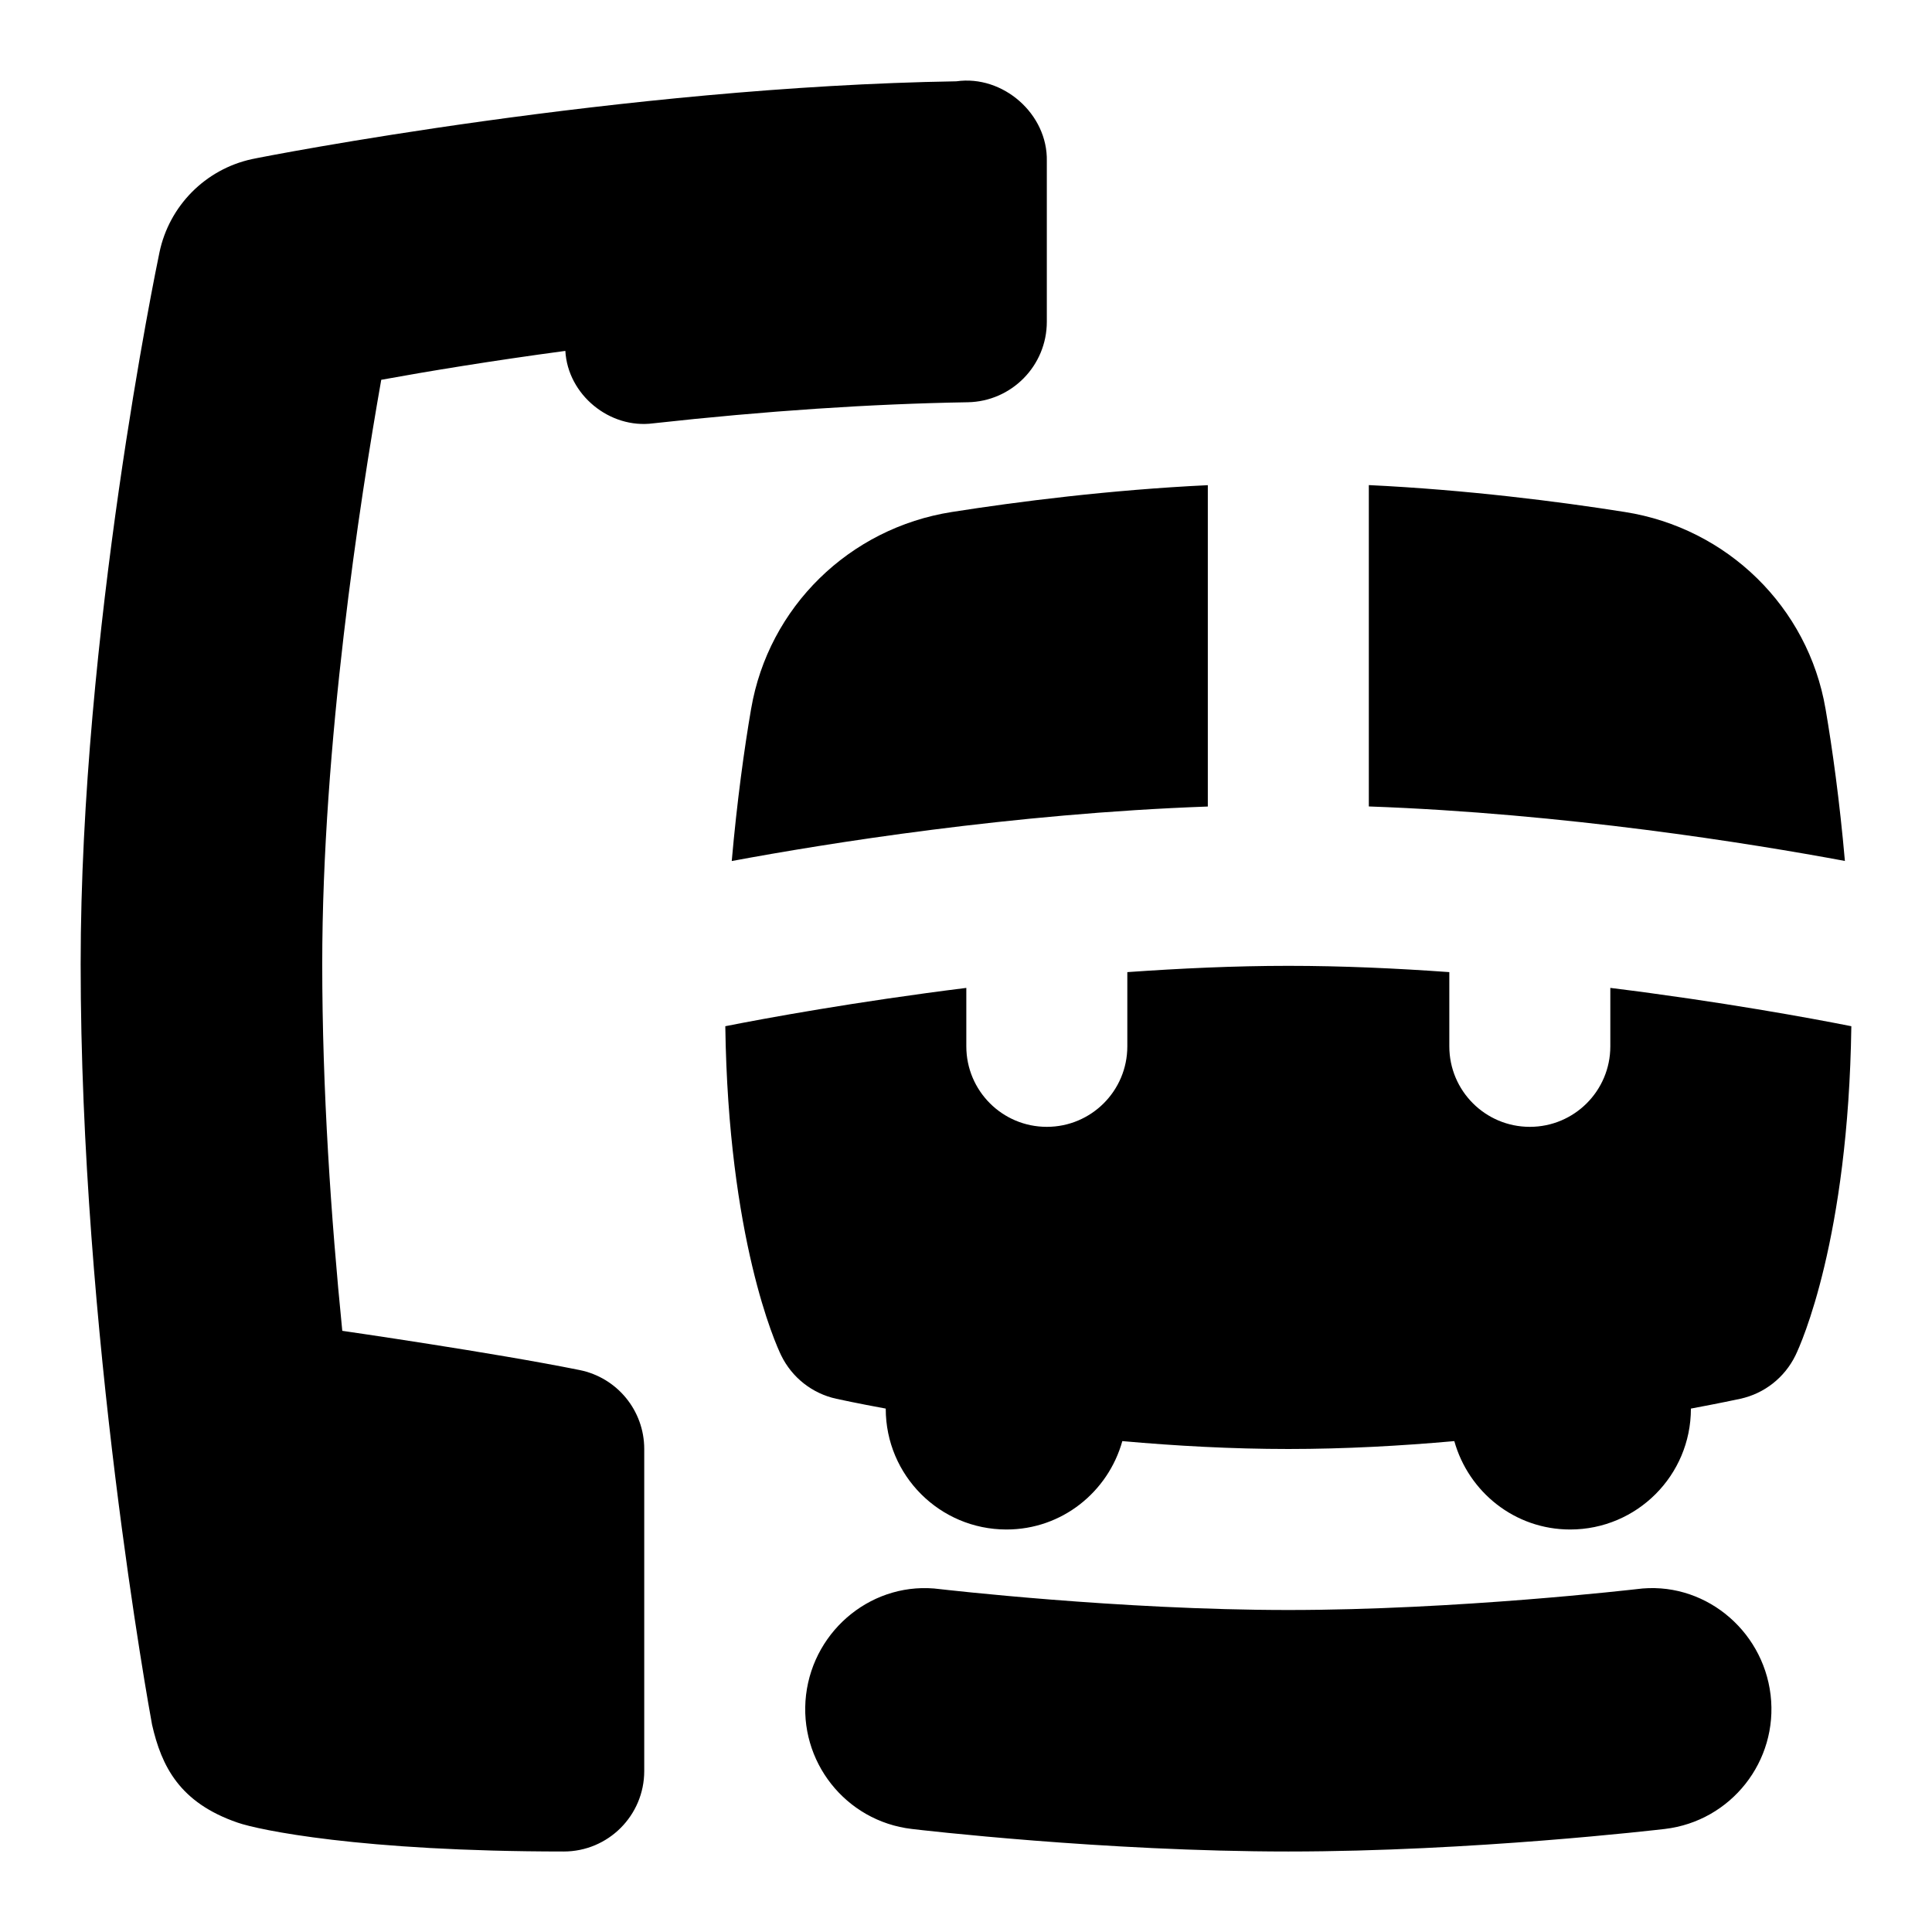 <svg id="Layer_1" viewBox="0 0 24 24" xmlns="http://www.w3.org/2000/svg" data-name="Layer 1"><path d="m22.998 12.748c-.037 2.64-.624 3.946-.694 4.089-.134.275-.386.474-.685.539-.031.007-.256.055-.614.122v.002c0 .828-.671 1.5-1.5 1.5-.688 0-1.262-.466-1.439-1.098-.659.059-1.36.098-2.062.098s-1.403-.039-2.062-.098c-.177.632-.75 1.098-1.439 1.098-.829 0-1.5-.672-1.5-1.5v-.002c-.358-.066-.583-.115-.614-.122-.299-.065-.551-.264-.685-.539-.07-.143-.657-1.449-.694-4.089.499-.099 1.616-.304 2.994-.476v.726c0 .553.448 1 1 1s1-.447 1-1v-.922c.656-.046 1.329-.078 2-.078s1.345.031 2 .078v.922c0 .553.448 1 1 1s1-.447 1-1v-.726c1.378.171 2.495.377 2.994.476zm-9.994-8.75v-1.996c.013-.586-.545-1.074-1.123-.992-4.157.067-8.583.93-8.753.967-.577.126-1.026.58-1.147 1.158-.04.191-.979 4.732-.979 8.84 0 4.585.851 9.254.887 9.45.118.516.341.968 1.062 1.216.256.09 1.525.359 4.052.359.552 0 1-.447 1-1v-4c0-.477-.336-.887-.804-.981-1.063-.215-2.947-.487-2.947-.487-.14-1.401-.249-2.995-.249-4.558 0-2.718.466-5.744.733-7.256.571-.104 1.368-.236 2.287-.359.03.545.551.971 1.09.9 1.391-.154 2.706-.242 3.907-.262.546-.009.984-.454.984-1zm9.673 4.806c-.216-1.262-1.219-2.244-2.493-2.444-.82-.13-1.967-.276-3.18-.334v3.992c2.437.087 4.742.459 5.914.677-.065-.74-.156-1.398-.241-1.892zm-13.346-.001c-.085.494-.176 1.153-.241 1.893 1.172-.218 3.477-.59 5.914-.677v-3.992c-1.212.058-2.36.204-3.179.333-1.276.2-2.278 1.183-2.494 2.444zm10.998 10.938c-.022.002-2.222.259-4.325.259s-4.303-.257-4.325-.259c-.82-.11-1.568.491-1.666 1.314-.097.822.491 1.569 1.314 1.665.097.012 2.392.28 4.677.28s4.58-.269 4.677-.28c.823-.097 1.411-.843 1.314-1.665-.098-.822-.846-1.425-1.666-1.314z"/></svg>